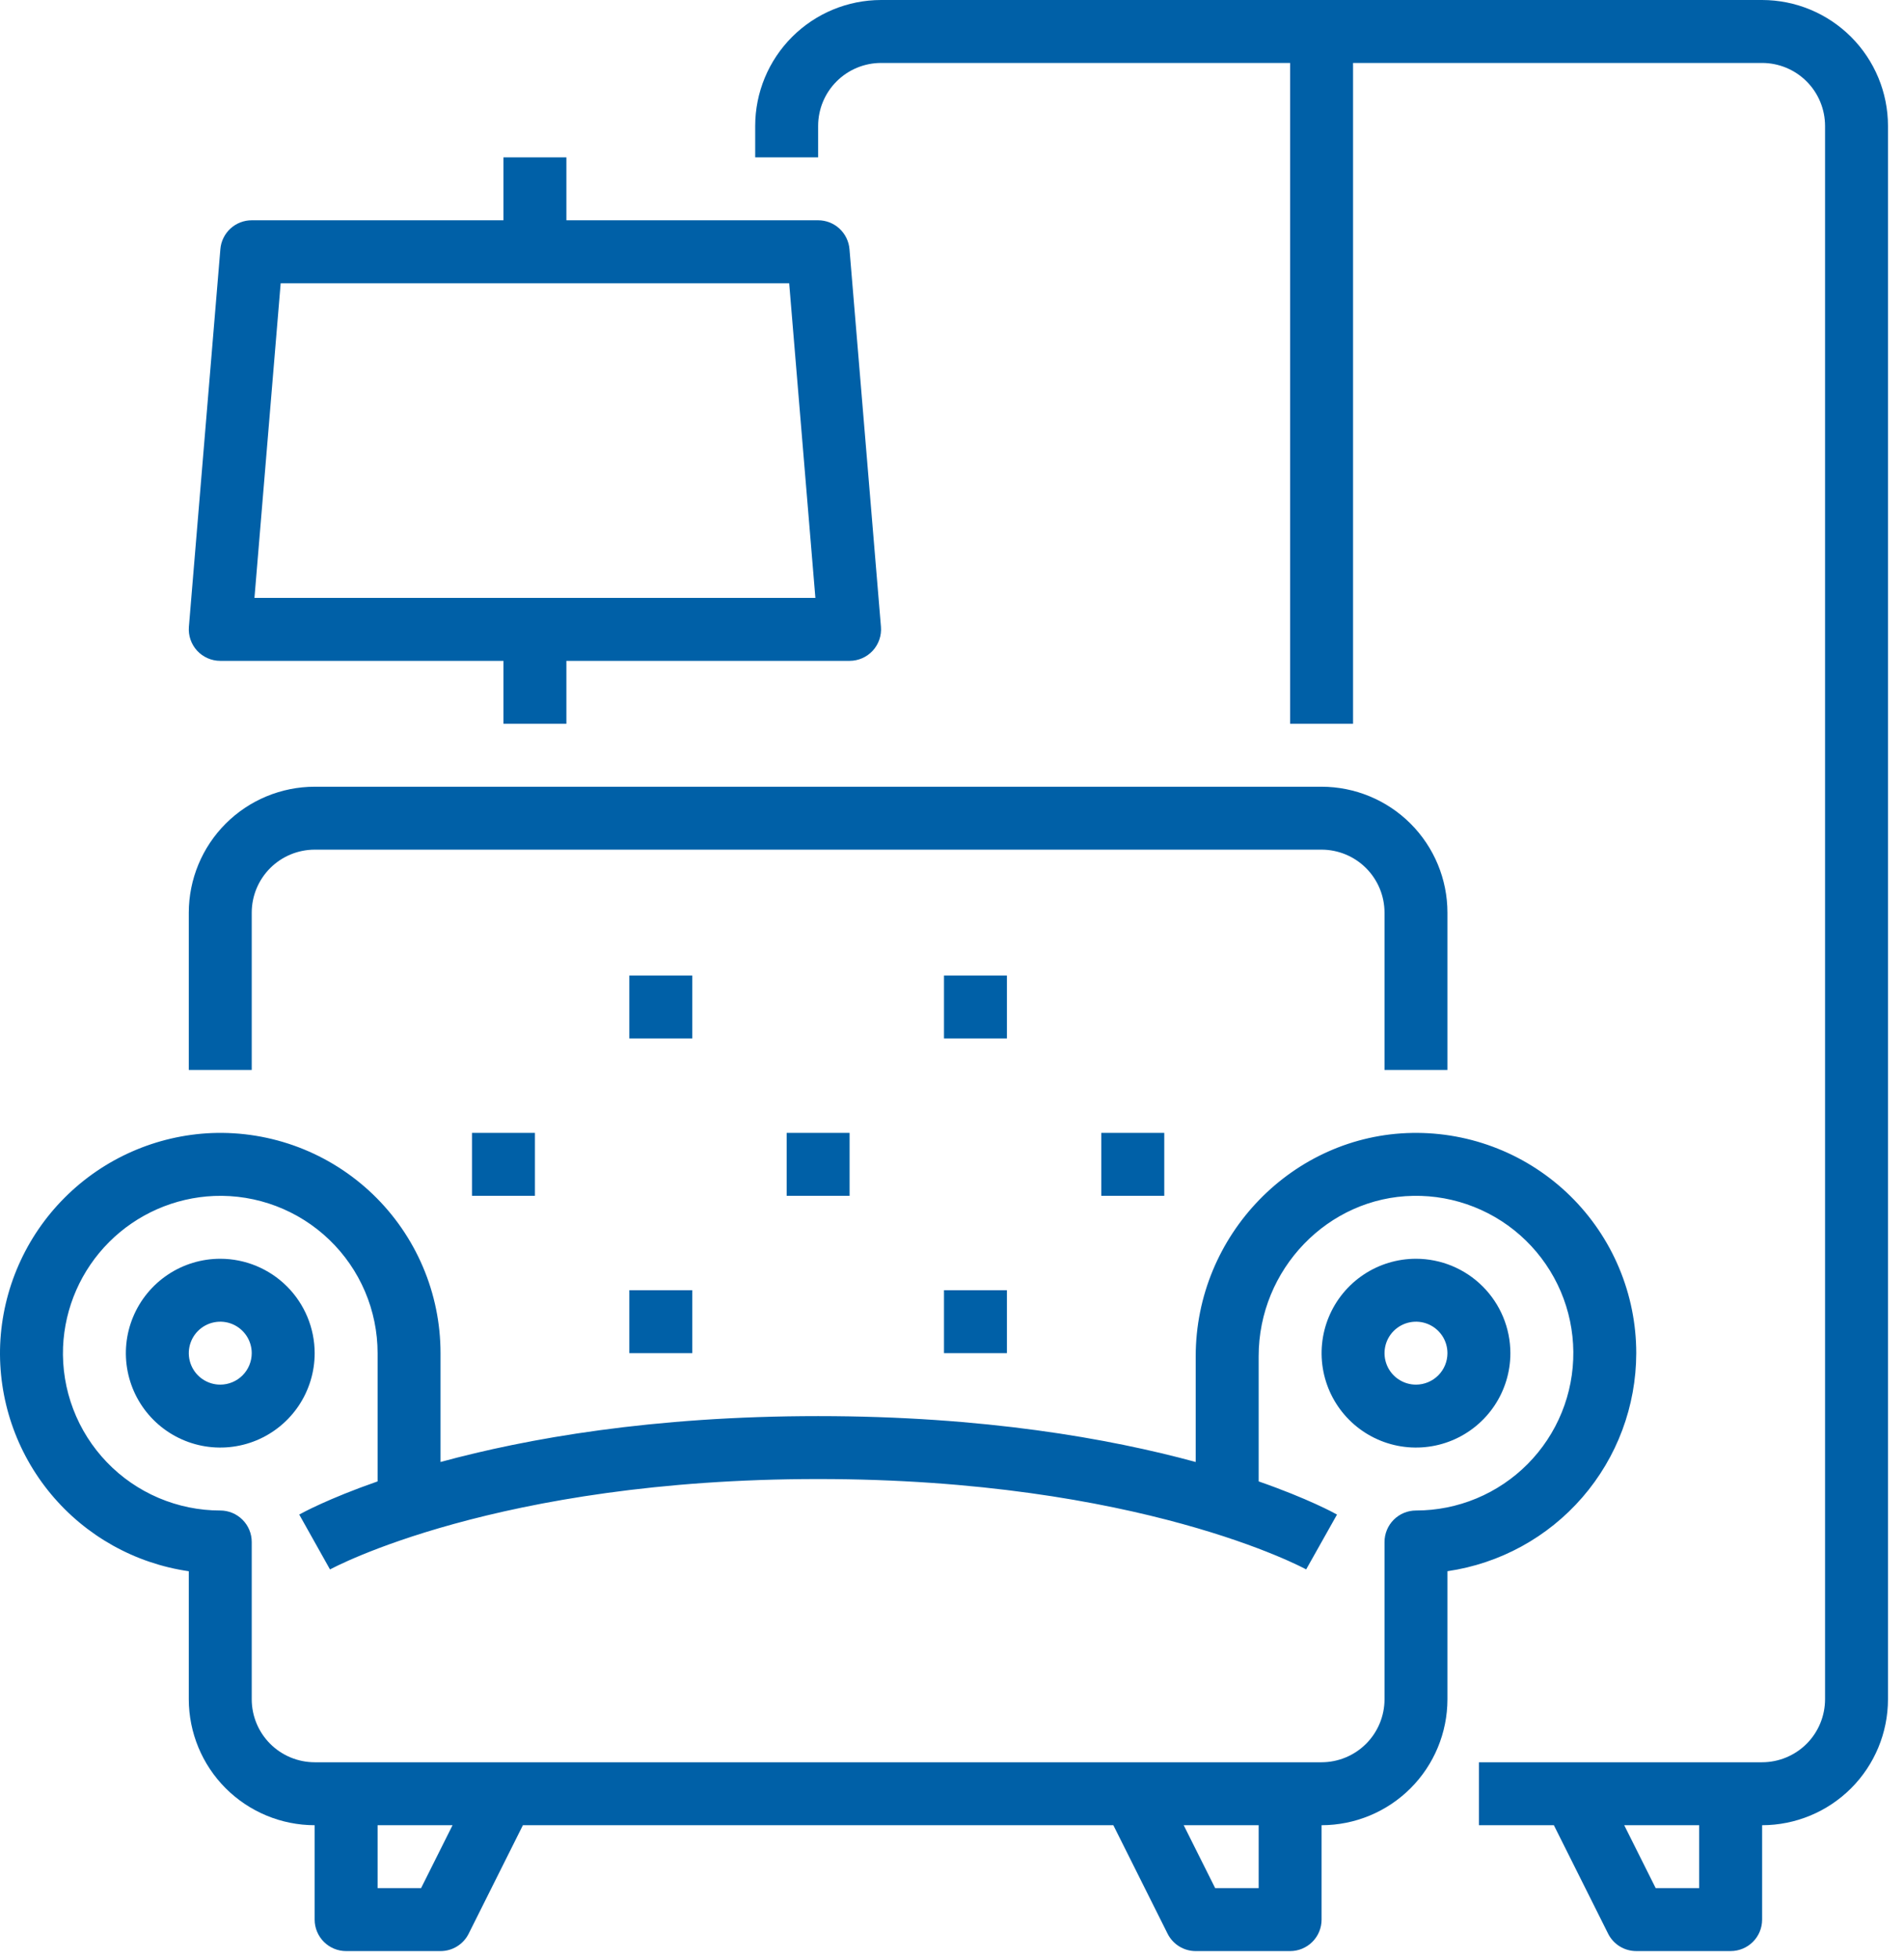 <svg width="104" height="107" viewBox="0 0 104 107" fill="none" xmlns="http://www.w3.org/2000/svg">
<path d="M12.031 68.75C11.011 68.75 10.014 69.052 9.167 69.619C8.319 70.186 7.658 70.991 7.268 71.933C6.877 72.875 6.775 73.912 6.974 74.912C7.173 75.912 7.664 76.831 8.385 77.552C9.106 78.273 10.025 78.764 11.025 78.963C12.025 79.162 13.062 79.06 14.005 78.67C14.947 78.28 15.752 77.619 16.319 76.771C16.885 75.923 17.188 74.926 17.188 73.906C17.186 72.539 16.642 71.229 15.676 70.262C14.709 69.295 13.398 68.751 12.031 68.75ZM12.031 75.625C11.691 75.625 11.359 75.524 11.076 75.335C10.794 75.147 10.573 74.878 10.443 74.564C10.313 74.25 10.279 73.904 10.345 73.571C10.412 73.237 10.575 72.931 10.816 72.691C11.056 72.451 11.363 72.287 11.696 72.221C12.029 72.154 12.375 72.188 12.689 72.318C13.003 72.448 13.271 72.669 13.46 72.951C13.649 73.234 13.75 73.566 13.75 73.906C13.749 74.362 13.568 74.799 13.246 75.121C12.924 75.443 12.487 75.624 12.031 75.625Z" fill="#0060A7"/>
<path d="M77.344 68.75C76.324 68.75 75.327 69.052 74.479 69.619C73.631 70.186 72.97 70.991 72.58 71.933C72.19 72.875 72.088 73.912 72.287 74.912C72.486 75.912 72.977 76.831 73.698 77.552C74.419 78.273 75.338 78.764 76.338 78.963C77.338 79.162 78.375 79.06 79.317 78.67C80.259 78.28 81.064 77.619 81.631 76.771C82.198 75.923 82.5 74.926 82.5 73.906C82.499 72.539 81.955 71.229 80.988 70.262C80.021 69.295 78.711 68.751 77.344 68.75ZM77.344 75.625C77.004 75.625 76.671 75.524 76.389 75.335C76.106 75.147 75.886 74.878 75.756 74.564C75.626 74.25 75.592 73.904 75.658 73.571C75.724 73.237 75.888 72.931 76.128 72.691C76.369 72.451 76.675 72.287 77.008 72.221C77.342 72.154 77.687 72.188 78.001 72.318C78.316 72.448 78.584 72.669 78.773 72.951C78.962 73.234 79.062 73.566 79.062 73.906C79.062 74.362 78.881 74.799 78.558 75.121C78.236 75.443 77.799 75.624 77.344 75.625Z" fill="#0060A7"/>
<path d="M89.375 73.906C89.375 72.309 89.057 70.728 88.439 69.255C87.822 67.782 86.917 66.447 85.778 65.327C84.639 64.207 83.289 63.325 81.805 62.733C80.322 62.141 78.736 61.85 77.139 61.877C70.618 61.986 65.312 67.458 65.312 74.076V79.85C60.604 78.568 53.737 77.344 44.687 77.344C35.638 77.344 28.771 78.568 24.062 79.85V73.906C24.062 72.287 23.736 70.684 23.101 69.194C22.467 67.704 21.539 66.358 20.372 65.235C19.205 64.113 17.823 63.237 16.31 62.661C14.796 62.086 13.182 61.821 11.564 61.884C8.54 62.011 5.675 63.27 3.535 65.41C1.395 67.55 0.136 70.415 0.009 73.439C-0.106 76.411 0.883 79.32 2.786 81.605C4.688 83.89 7.369 85.391 10.312 85.817V92.812C10.315 94.635 11.04 96.383 12.328 97.672C13.617 98.96 15.365 99.686 17.187 99.688V104.844C17.187 105.3 17.369 105.737 17.691 106.059C18.013 106.381 18.45 106.563 18.906 106.563H24.062C24.382 106.563 24.695 106.474 24.966 106.306C25.238 106.138 25.457 105.898 25.6 105.612L28.562 99.688H60.813L63.775 105.612C63.918 105.898 64.137 106.138 64.409 106.306C64.68 106.474 64.993 106.563 65.312 106.563H70.469C70.924 106.563 71.362 106.381 71.684 106.059C72.006 105.737 72.187 105.3 72.187 104.844V99.688C74.01 99.686 75.758 98.96 77.046 97.672C78.335 96.383 79.06 94.635 79.062 92.812V85.815C81.924 85.398 84.541 83.966 86.434 81.779C88.328 79.593 89.371 76.799 89.375 73.906ZM23 103.125H20.625V99.688H24.719L23 103.125ZM68.75 103.125H66.375L64.656 99.688H68.75V103.125ZM77.344 82.5C76.888 82.5 76.451 82.681 76.128 83.004C75.806 83.326 75.625 83.763 75.625 84.219V92.812C75.624 93.724 75.261 94.598 74.617 95.242C73.972 95.886 73.099 96.249 72.187 96.25H17.187C16.276 96.249 15.402 95.886 14.758 95.242C14.114 94.598 13.751 93.724 13.75 92.812V84.219C13.75 83.763 13.569 83.326 13.246 83.004C12.924 82.681 12.487 82.5 12.031 82.5C10.874 82.5 9.729 82.266 8.665 81.813C7.6 81.36 6.638 80.697 5.837 79.863C5.035 79.029 4.409 78.042 3.998 76.96C3.587 75.879 3.399 74.726 3.444 73.57C3.535 71.411 4.433 69.365 5.961 67.837C7.489 66.309 9.535 65.411 11.694 65.32C12.85 65.274 14.003 65.463 15.085 65.874C16.166 66.285 17.153 66.91 17.987 67.712C18.821 68.514 19.485 69.476 19.938 70.54C20.391 71.605 20.625 72.749 20.625 73.906V80.91C17.916 81.856 16.492 82.638 16.345 82.721L18.026 85.719C18.115 85.669 27.112 80.781 44.687 80.781C62.263 80.781 71.26 85.669 71.345 85.717L73.03 82.721C72.883 82.638 71.459 81.855 68.75 80.91V74.076C68.75 69.322 72.539 65.392 77.196 65.314C78.331 65.294 79.458 65.499 80.513 65.918C81.568 66.336 82.53 66.959 83.342 67.751C84.155 68.543 84.803 69.489 85.249 70.532C85.694 71.576 85.929 72.698 85.938 73.832C85.948 74.967 85.733 76.093 85.305 77.144C84.878 78.195 84.246 79.151 83.447 79.957C82.648 80.763 81.697 81.403 80.65 81.839C79.602 82.276 78.478 82.5 77.344 82.5Z" fill="#0060A7"/>
<path d="M13.75 49.844C13.751 48.932 14.114 48.059 14.758 47.414C15.402 46.77 16.276 46.407 17.188 46.406H72.188C73.099 46.407 73.973 46.77 74.617 47.414C75.261 48.059 75.624 48.932 75.625 49.844V58.438H79.062V49.844C79.061 48.021 78.335 46.273 77.047 44.985C75.758 43.696 74.01 42.971 72.188 42.969H17.188C15.365 42.971 13.617 43.696 12.328 44.985C11.04 46.273 10.315 48.021 10.312 49.844V58.438H13.75V49.844Z" fill="#0060A7"/>
<path d="M34.375 53.281H37.812V56.719H34.375V53.281Z" fill="#0060A7"/>
<path d="M42.969 61.875H46.406V65.312H42.969V61.875Z" fill="#0060A7"/>
<path d="M25.781 61.875H29.219V65.312H25.781V61.875Z" fill="#0060A7"/>
<path d="M34.375 70.469H37.812V73.906H34.375V70.469Z" fill="#0060A7"/>
<path d="M51.562 53.281H55V56.719H51.562V53.281Z" fill="#0060A7"/>
<path d="M60.156 61.875H63.594V65.312H60.156V61.875Z" fill="#0060A7"/>
<path d="M51.562 70.469H55V73.906H51.562V70.469Z" fill="#0060A7"/>
<path d="M96.25 0H48.125C46.302 0.002 44.555 0.727 43.266 2.016C41.977 3.305 41.252 5.052 41.25 6.875V8.594H44.688V6.875C44.689 5.964 45.051 5.09 45.696 4.446C46.34 3.801 47.214 3.439 48.125 3.438H70.469V39.531H73.906V3.438H96.25C97.161 3.439 98.035 3.801 98.68 4.446C99.324 5.09 99.686 5.964 99.688 6.875V92.812C99.686 93.724 99.324 94.598 98.68 95.242C98.035 95.886 97.161 96.249 96.25 96.25H80.781V99.688H84.875L87.838 105.612C87.981 105.898 88.2 106.138 88.472 106.306C88.743 106.474 89.056 106.562 89.375 106.562H94.531C94.987 106.562 95.424 106.381 95.747 106.059C96.069 105.737 96.25 105.3 96.25 104.844V99.688C98.073 99.686 99.82 98.96 101.109 97.672C102.398 96.383 103.123 94.635 103.125 92.812V6.875C103.123 5.052 102.398 3.305 101.109 2.016C99.82 0.727 98.073 0.002 96.25 0ZM92.812 103.125H90.437L88.718 99.688H92.812V103.125Z" fill="#0060A7"/>
<path d="M12.031 36.094H27.5V39.531H30.937V36.094H46.406C46.644 36.094 46.879 36.044 47.097 35.949C47.315 35.853 47.51 35.714 47.671 35.539C47.832 35.364 47.955 35.157 48.032 34.932C48.109 34.708 48.139 34.469 48.119 34.232L46.4 13.607C46.364 13.178 46.168 12.777 45.851 12.485C45.534 12.193 45.118 12.031 44.687 12.031H30.937V8.594H27.5V12.031H13.75C13.319 12.031 12.903 12.193 12.586 12.485C12.269 12.777 12.073 13.178 12.037 13.607L10.318 34.232C10.299 34.469 10.328 34.708 10.405 34.932C10.482 35.157 10.605 35.364 10.766 35.539C10.927 35.714 11.123 35.853 11.341 35.949C11.558 36.044 11.793 36.094 12.031 36.094ZM15.331 15.469H43.106L44.538 32.656H13.899L15.331 15.469Z" fill="#0060A7"/>
</svg>
